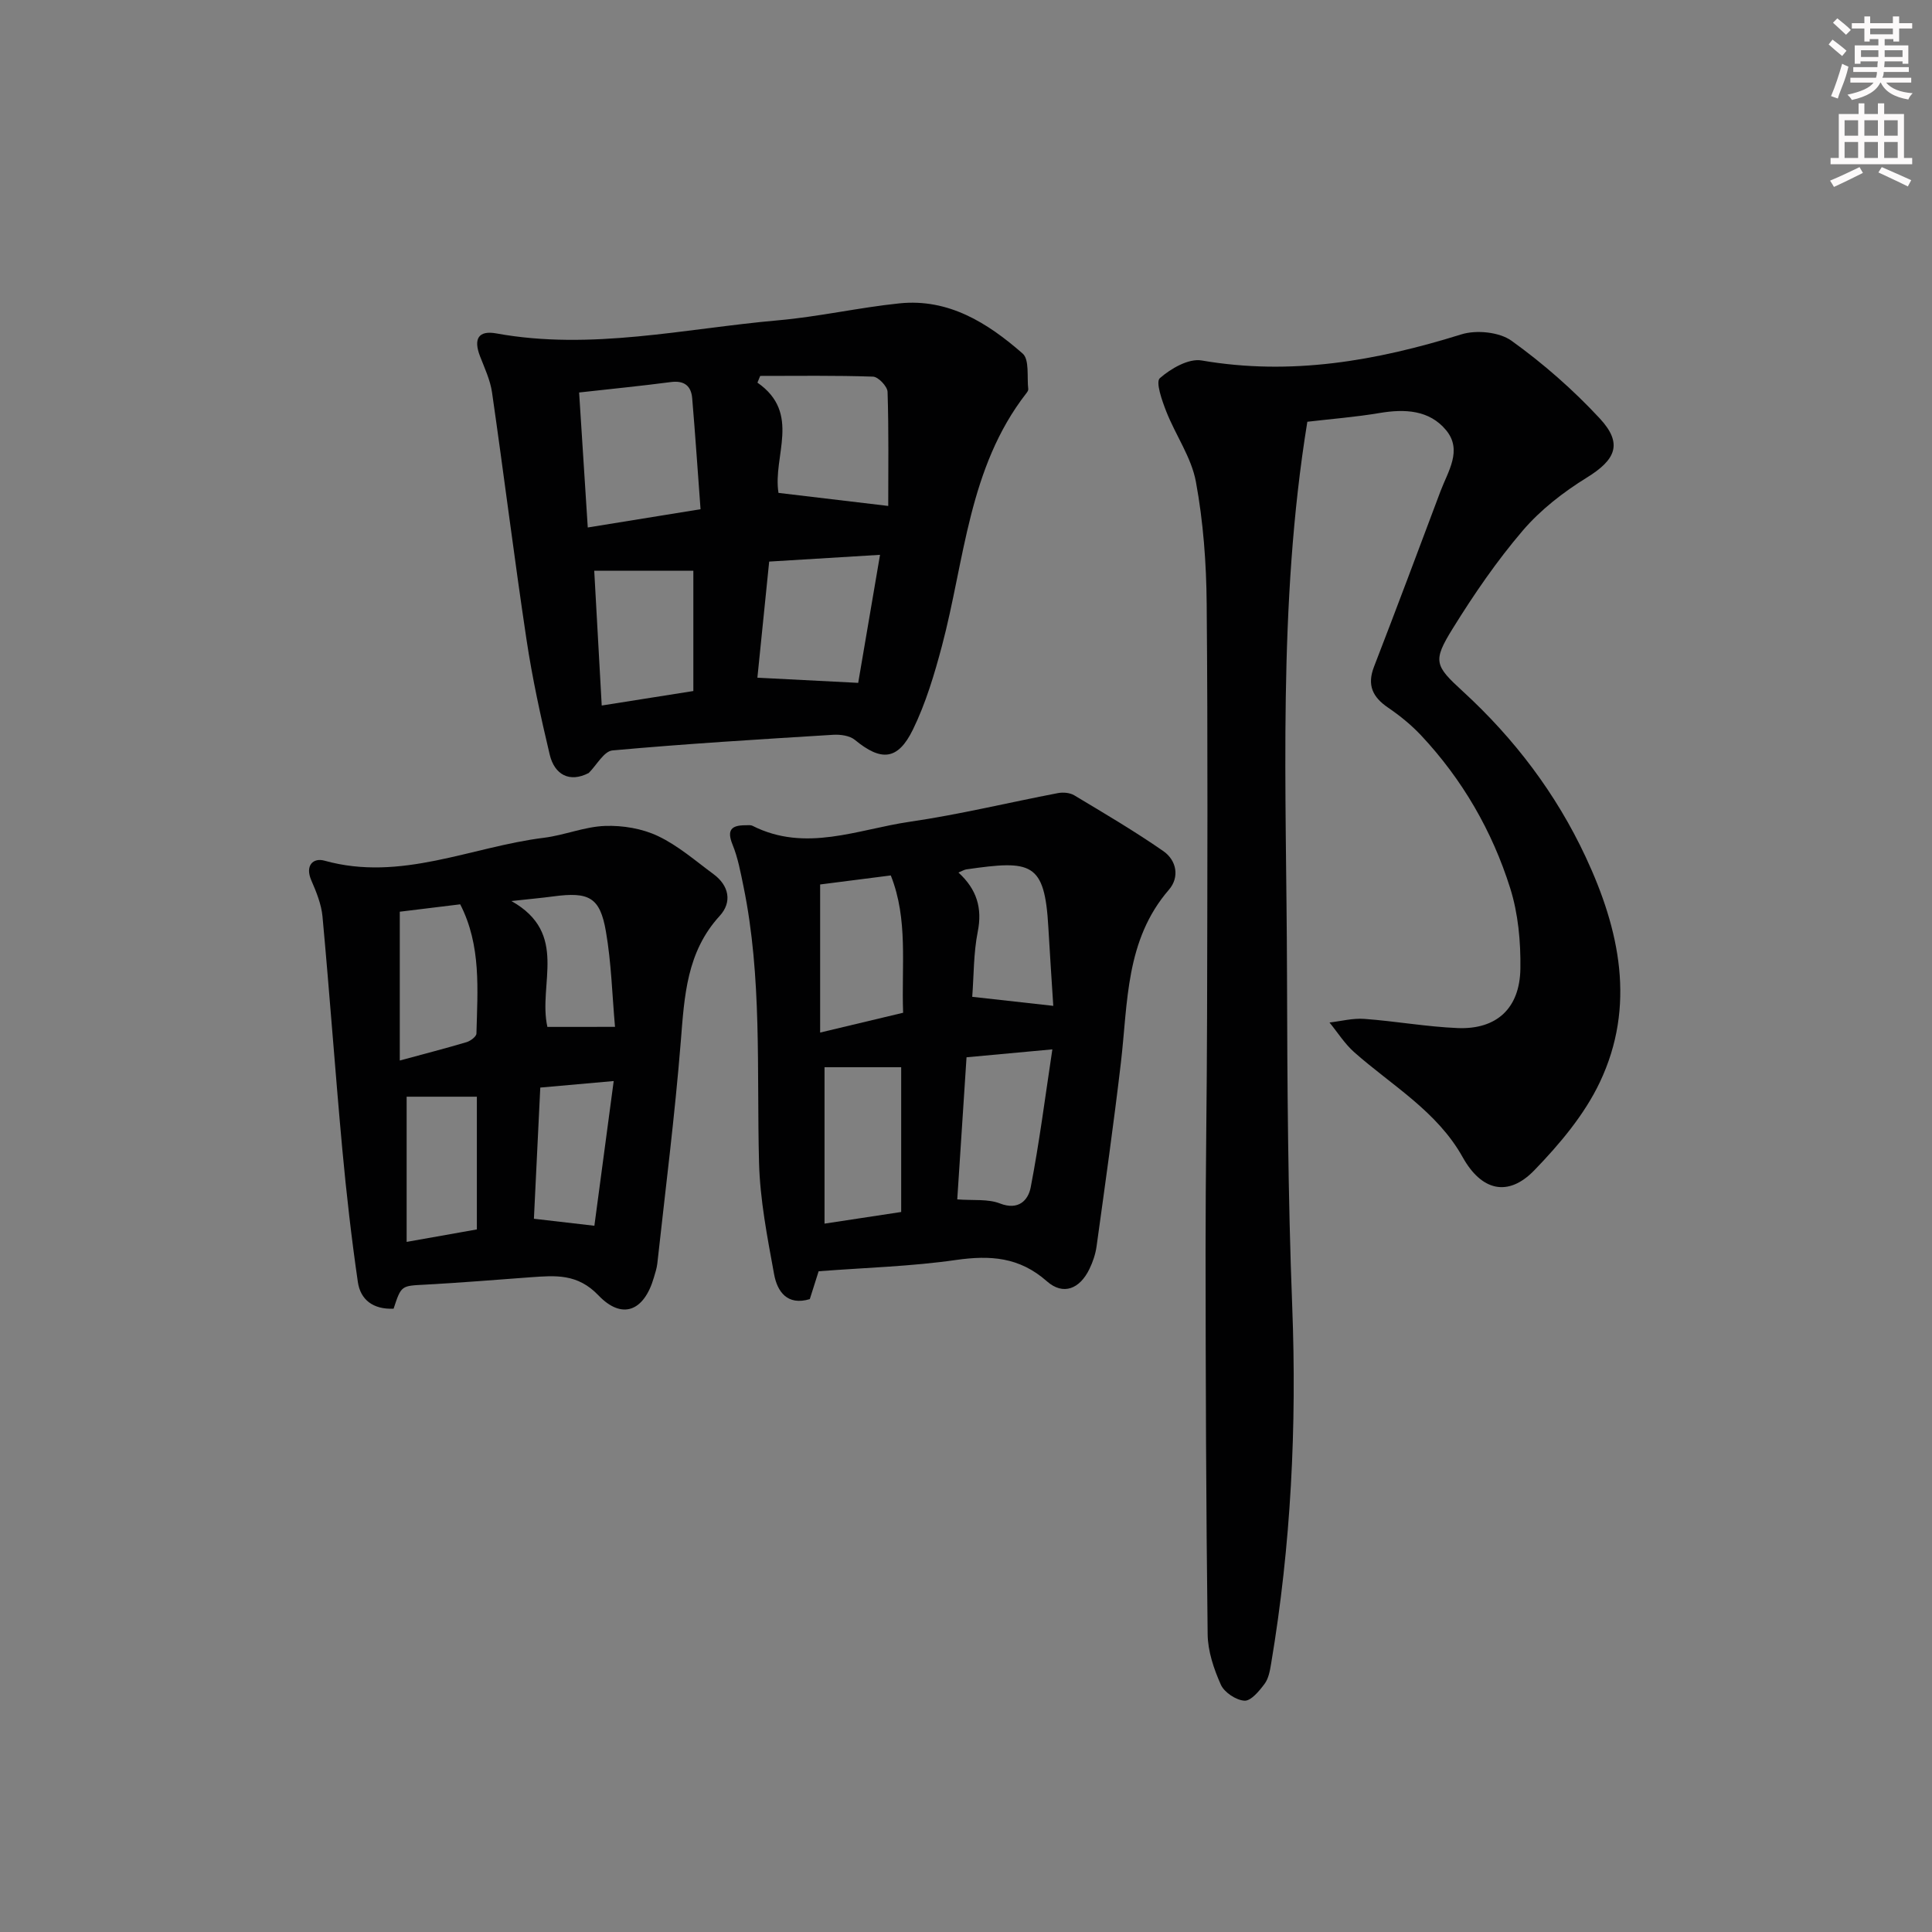 <svg enable-background="new 0 0 400 400" viewBox="0 0 400 400" xmlns="http://www.w3.org/2000/svg"><rect x="0" y="0" width="400" height="400" fill="#808080" stroke="none"/><g fill="#010102"><path d="m270.67 87.32c-6.19 38.06-4.31 76.17-4.21 114.21.06 22.97.19 45.96 1.08 68.92.96 24.85-.25 49.49-4.37 74-.24 1.44-.52 3.07-1.36 4.18-1.09 1.47-2.81 3.55-4.15 3.48-1.74-.1-4.17-1.71-4.89-3.3-1.46-3.26-2.7-6.94-2.74-10.46-.33-26.45-.41-52.91-.43-79.36-.01-16.16.28-32.32.31-48.48.06-28.49.17-56.99-.08-85.48-.07-8.45-.7-16.99-2.23-25.28-.93-5.06-4.21-9.65-6.14-14.57-.88-2.24-2.23-6.08-1.33-6.88 2.28-2 5.96-4.13 8.65-3.67 18.51 3.19 36.17.09 53.77-5.4 3.11-.97 7.87-.5 10.41 1.33 6.57 4.72 12.77 10.16 18.27 16.09 4.83 5.22 3.27 8.55-2.71 12.24-4.84 2.99-9.56 6.65-13.24 10.95-5.38 6.29-10.12 13.21-14.49 20.26-4.22 6.8-3.76 7.69 2.11 13.07 10.67 9.79 19.27 21.14 25.4 34.26 7.07 15.13 10.41 30.86 2.93 46.63-3.19 6.73-8.31 12.8-13.55 18.22-5.47 5.66-10.97 4.25-14.84-2.68-5.3-9.51-14.62-14.82-22.43-21.72-1.99-1.75-3.45-4.1-5.15-6.18 2.41-.28 4.84-.93 7.21-.75 6.45.47 12.86 1.63 19.32 1.9 8.06.33 12.87-4.07 12.99-12.31.08-5.56-.45-11.38-2.11-16.65-3.73-11.85-9.9-22.52-18.46-31.65-2.02-2.15-4.38-4.07-6.82-5.73-3.21-2.18-4.39-4.66-2.92-8.46 4.67-12.07 9.21-24.2 13.76-36.32 1.54-4.12 4.61-8.49 1.18-12.65-3.47-4.21-8.56-4.45-13.79-3.57-5.04.85-10.15 1.24-14.95 1.81z"/><path d="m121.89 160.04c-3.99 2.07-7.09.34-8.08-3.81-1.87-7.87-3.6-15.8-4.8-23.79-2.56-17.04-4.68-34.14-7.14-51.19-.37-2.57-1.54-5.04-2.49-7.5-1.39-3.61-.32-5.39 3.38-4.72 19.66 3.58 38.93-1 58.32-2.71 8.41-.74 16.71-2.64 25.11-3.51 10.21-1.06 18.31 4.06 25.53 10.38 1.45 1.26.87 4.86 1.17 7.39.03.27-.23.62-.43.88-11.95 15.38-12.72 34.48-17.44 52.27-1.57 5.9-3.35 11.87-6.01 17.32-3.13 6.41-6.59 6.6-12.01 2.14-1.08-.89-3-1.15-4.49-1.06-15.25.94-30.51 1.86-45.72 3.24-1.75.17-3.27 3.05-4.9 4.67zm23.15-54.61c-.59-7.9-1.09-15.45-1.73-22.99-.22-2.55-1.65-3.7-4.4-3.34-6.18.81-12.38 1.42-19.01 2.16.61 9.47 1.18 18.46 1.79 27.95 7.79-1.25 14.94-2.41 23.35-3.78zm16.14-3.38c7.62.91 14.72 1.75 22.72 2.7 0-7.51.12-15.57-.14-23.62-.04-1.13-1.92-3.11-3-3.15-7.78-.27-15.58-.15-23.37-.15-.19.46-.38.92-.57 1.39 9.15 6.35 3.11 15.24 4.36 22.83zm-4.37 38.26c7.24.37 13.56.69 20.87 1.07 1.36-7.99 2.87-16.83 4.52-26.51-8.18.5-15.51.95-22.95 1.4-.85 8.4-1.65 16.25-2.44 24.04zm-32.23 5.76c6.75-1.07 12.91-2.04 18.97-3 0-8.84 0-17.22 0-24.91-6.95 0-13.49 0-20.52 0 .53 9.58 1.02 18.32 1.55 27.91z"/><path d="m169.49 263.2c-.62 1.96-1.21 3.82-1.83 5.77-4.69 1.41-6.74-1.59-7.39-5.15-1.4-7.65-2.92-15.4-3.12-23.14-.5-19.11.66-38.3-3.23-57.21-.6-2.9-1.14-5.87-2.25-8.59-1.24-3.05-.25-4.02 2.66-4.02.5 0 1.07-.09 1.48.12 10.98 5.55 21.77.73 32.52-.84 10.31-1.5 20.47-3.98 30.72-5.94 1.07-.2 2.46-.08 3.36.46 6.22 3.73 12.49 7.42 18.44 11.55 2.74 1.9 3.42 5.39 1.16 8-9.02 10.43-8.48 23.33-9.94 35.8-1.49 12.68-3.28 25.33-5.03 37.99-.22 1.62-.77 3.26-1.49 4.74-1.99 4.11-5.41 5.53-8.8 2.54-5.7-5.04-11.72-5.42-18.8-4.42-9.19 1.33-18.53 1.58-28.46 2.34zm17.09-12.27c0-10.48 0-20.51 0-29.97-5.44 0-10.51 0-15.87 0v32.38c5.53-.84 10.7-1.62 15.87-2.41zm.4-41.25c-.36-9.85 1.07-19.32-2.55-28.43-5.39.69-10.25 1.31-14.63 1.87v30.66c6.06-1.45 11.38-2.72 17.18-4.1zm11.21 38.64c3.32.26 6.34-.13 8.83.84 3.86 1.51 5.86-.68 6.37-3.31 1.8-9.31 3-18.74 4.49-28.59-6.92.64-12.27 1.13-17.77 1.64-.67 10.23-1.29 19.74-1.92 29.42zm19.88-40.07c-.34-5.43-.72-10.83-1.02-16.24-.76-13.55-3.49-13.96-17-12.01-.4.06-.78.3-1.61.65 3.8 3.48 4.97 7.37 3.99 12.26-.88 4.43-.8 9.05-1.14 13.47 5.53.62 10.55 1.18 16.78 1.87z"/><path d="m81.49 270.95c-4.25.19-6.87-1.87-7.4-5.52-1.33-9.16-2.38-18.38-3.23-27.6-1.47-16.02-2.61-32.06-4.09-48.07-.24-2.56-1.28-5.11-2.32-7.5-1.33-3.06.38-4.72 2.72-4.07 15.84 4.42 30.36-2.87 45.46-4.74 4.25-.53 8.4-2.3 12.64-2.45 3.65-.13 7.68.54 10.96 2.1 4.14 1.96 7.74 5.11 11.48 7.87 3.25 2.39 3.9 5.81 1.3 8.65-6.86 7.49-7.31 16.61-8.06 25.99-1.23 15.36-3.18 30.67-4.86 45.99-.11.98-.43 1.94-.71 2.89-2.02 6.97-6.56 8.85-11.49 3.69-4.33-4.53-8.91-4.1-13.99-3.74-7.28.53-14.56 1.14-21.85 1.53-4.96.26-4.97.12-6.56 4.98zm1.28-82.19v30.81c5.22-1.42 9.56-2.53 13.84-3.81.81-.24 2.01-1.15 2.03-1.77.23-9.07 1.02-18.24-3.36-26.76-4.6.57-8.86 1.08-12.51 1.53zm1.42 68.36c5.21-.93 9.87-1.75 14.54-2.58 0-9.62 0-18.86 0-27.48-5 0-9.72 0-14.54 0zm42.87-33.3c-5.66.5-10.18.9-15.2 1.35-.46 9.38-.89 18.37-1.32 27.16 4.25.49 7.67.89 12.52 1.45 1.28-9.59 2.56-19.16 4-29.96zm.27-11.22c-.59-6.66-.76-13.28-1.88-19.74-1.22-7.1-3.5-8.26-10.89-7.27-2.39.32-4.78.53-8.68.96 11.95 6.72 5.47 17.17 7.45 26.06 4.18-.01 8.46-.01 14-.01z"/></g><path d="m378.6 9.2.8-1c.9.7 1.9 1.4 2.9 2.3l-.9 1.1c-1.1-.9-2-1.7-2.8-2.4zm.5 10.7c.9-2.1 1.6-4.3 2.3-6.7.4.2.8.4 1.3.6-.7 3.1-1.5 4.3-2.2 6.6zm.4-15.2.9-.9c1 .8 2 1.6 2.8 2.4l-1 1c-1-.9-1.9-1.8-2.7-2.5zm12.5-1.3h1.2v1.4h2.7v1.1h-2.7v2.7h-1.2v-.5h-1.8v1.3h4.9v3.8h-1.2v-.5h-3.7c0 .4-.1.9-.1 1.2h5.1v1h-5.2c0 .5-.1.9-.3 1.2h6v1h-5.2c1.1 1.3 2.9 2 5.5 2.2-.4.4-.7.8-.9 1.3-2.9-.5-4.8-1.6-5.7-3.5h-.1c-.8 1.7-2.7 2.9-5.9 3.6-.2-.4-.6-.8-.9-1.1 2.8-.6 4.6-1.4 5.4-2.5h-4.8v-1h5.3c.1-.3.2-.7.2-1.2h-4.9v-1h5c0-.4 0-.8.1-1.2h-3.6v.5h-1.2v-3.8h4.9v-1.3h-1.8v.5h-1.1v-2.7h-2.6v-1.1h2.6v-1.4h1.2v1.4h4.7v-1.4zm-6.7 8.4h3.6c0-.4 0-.9 0-1.4h-3.6zm1.9-4.7h4.7v-1.2h-4.7zm6.7 3.3h-3.7v1.4h3.7z" fill="#fcfafa"/><path d="m384.7 21.4h1.3v2.2h2.8v-2.2h1.3v2.2h4.1v9.1h1.7v1.3h-16.9v-1.3h1.7v-9.1h4.1v-2.2zm.3 13.2.7 1.2c-1.8.9-3.8 1.9-6 2.9-.2-.4-.5-.8-.8-1.3 2.4-1 4.4-2 6.1-2.8zm-3.1-6.5h2.8v-3.2h-2.8zm0 4.6h2.8v-3.3h-2.8v3.2zm4.1-4.6h2.8v-3.2h-2.8zm0 4.6h2.8v-3.3h-2.8zm3.6 1.9c2.1.9 4.1 1.8 6.1 2.7l-.7 1.3c-2.2-1.1-4.2-2-6.1-2.9zm3.3-9.7h-2.8v3.2h2.8zm-2.8 7.8h2.8v-3.3h-2.8z" fill="#fcfafa"/></svg>